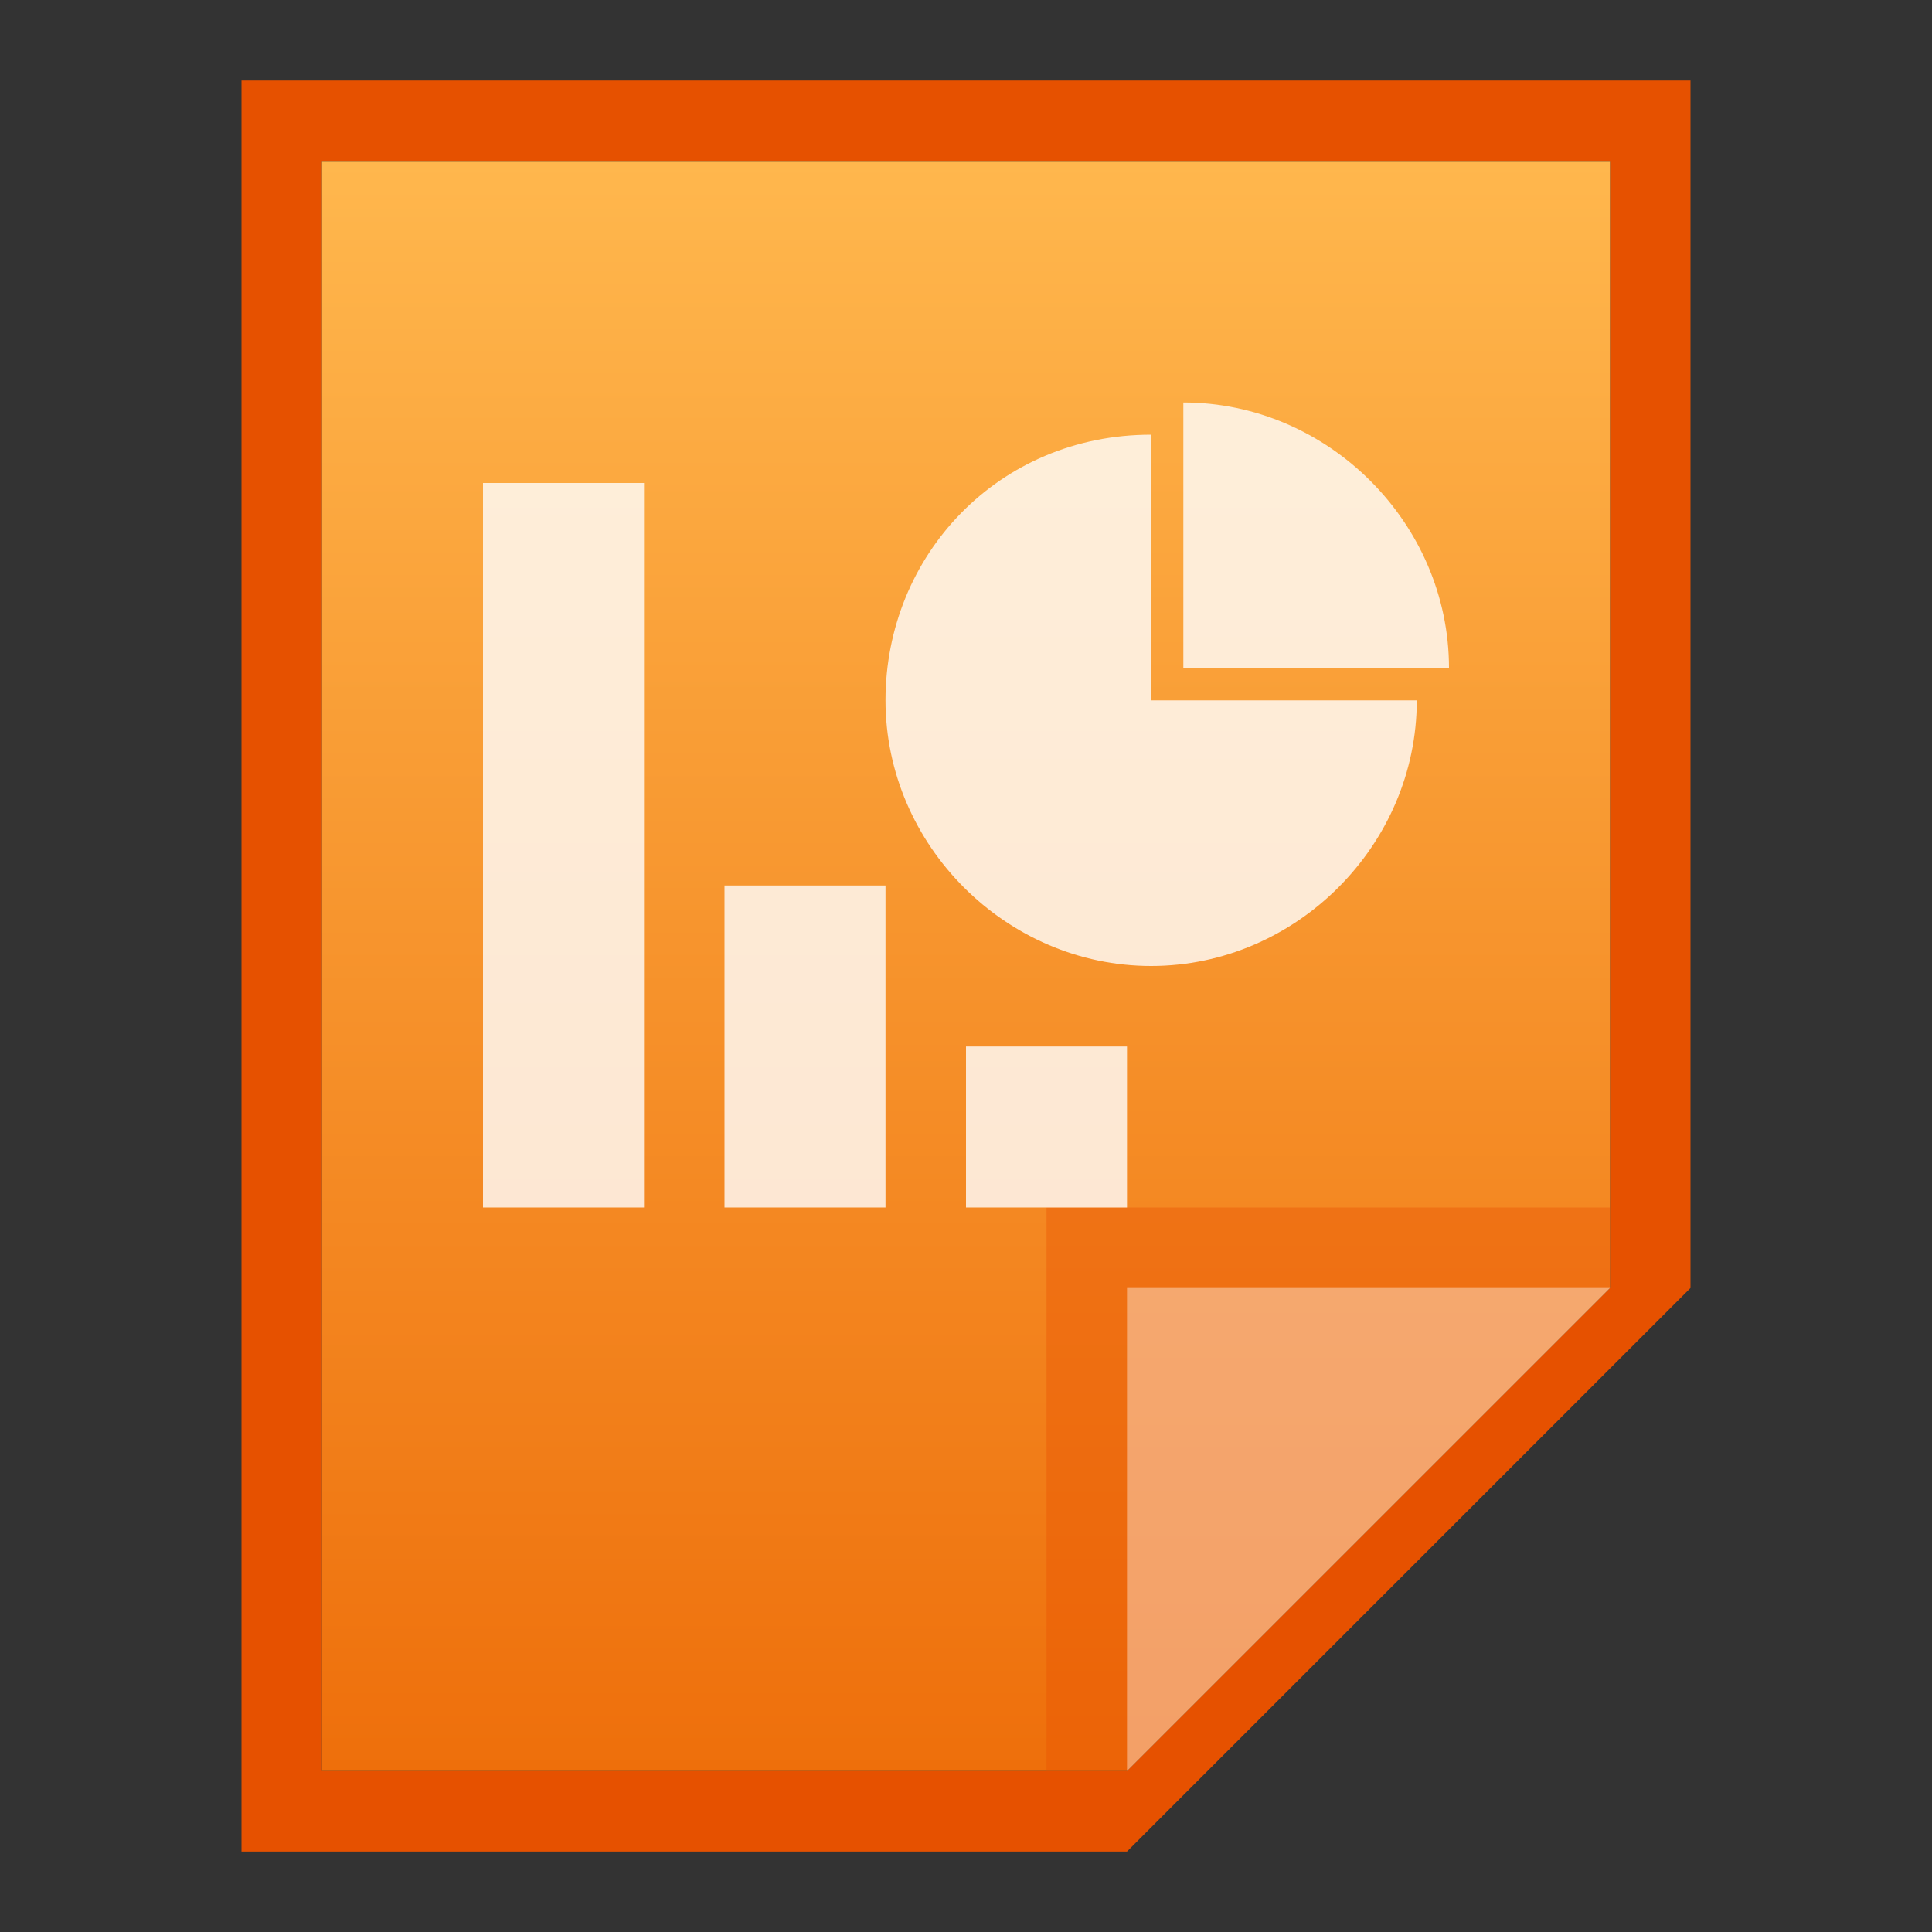 <?xml version="1.0" encoding="utf-8"?>
<!-- Generator: Adobe Illustrator 21.0.0, SVG Export Plug-In . SVG Version: 6.00 Build 0)  -->
<svg version="1.1" id="图层_1" xmlns="http://www.w3.org/2000/svg" xmlns:xlink="http://www.w3.org/1999/xlink" x="0px" y="0px"
	 viewBox="0 0 24 24" style="enable-background:new 0 0 24 24;" xml:space="preserve">
<rect x="0" y="0" width="24" height="24" fill="#333333" stroke="none"/>
<style type="text/css">
	.st0{fill:#E65100;}
	.st1{fill:url(#SVGID_1_);}
	.st2{fill:#E65100;fill-opacity:0.39;}
	.st3{opacity:0.39;fill:#FFFFFF;enable-background:new    ;}
	.st4{opacity:0.8;}
	.st5{fill:#FFFFFF;}
</style>
<title>application-presentation</title>
<path class="st0" d="M20,2v14l-6,6H4V2H20 M21,1H3v22h11l7-7V1z"/>
<linearGradient id="SVGID_1_" gradientUnits="userSpaceOnUse" x1="12" y1="1534" x2="12" y2="1554" gradientTransform="matrix(1 0 0 1 0 -1532)">
	<stop  offset="0" style="stop-color:#FFB74D"/>
	<stop  offset="1" style="stop-color:#EE6F0B"/>
</linearGradient>
<polygon class="st1" points="4,22 4,2 20,2 20,16 14,22 "/>
<polygon class="st2" points="20,16 20,15 13,15 13,22 14,22 "/>
<path class="st3" d="M14,16h6l-6,6V16z"/>
<g class="st4">
	<rect x="6" y="6" class="st5" width="2" height="9"/>
	<rect x="9" y="11" class="st5" width="2" height="4"/>
	<rect x="12" y="13" class="st5" width="2" height="2"/>
	<path class="st5" d="M14.3,5.4v3.3h3.3c0,1.8-1.5,3.3-3.3,3.3S11,10.5,11,8.7S12.4,5.4,14.3,5.4L14.3,5.4L14.3,5.4z"/>
	<path class="st5" d="M14.7,5C16.5,5,18,6.5,18,8.3l0,0h-3.3V5z"/>
</g>
</svg>
